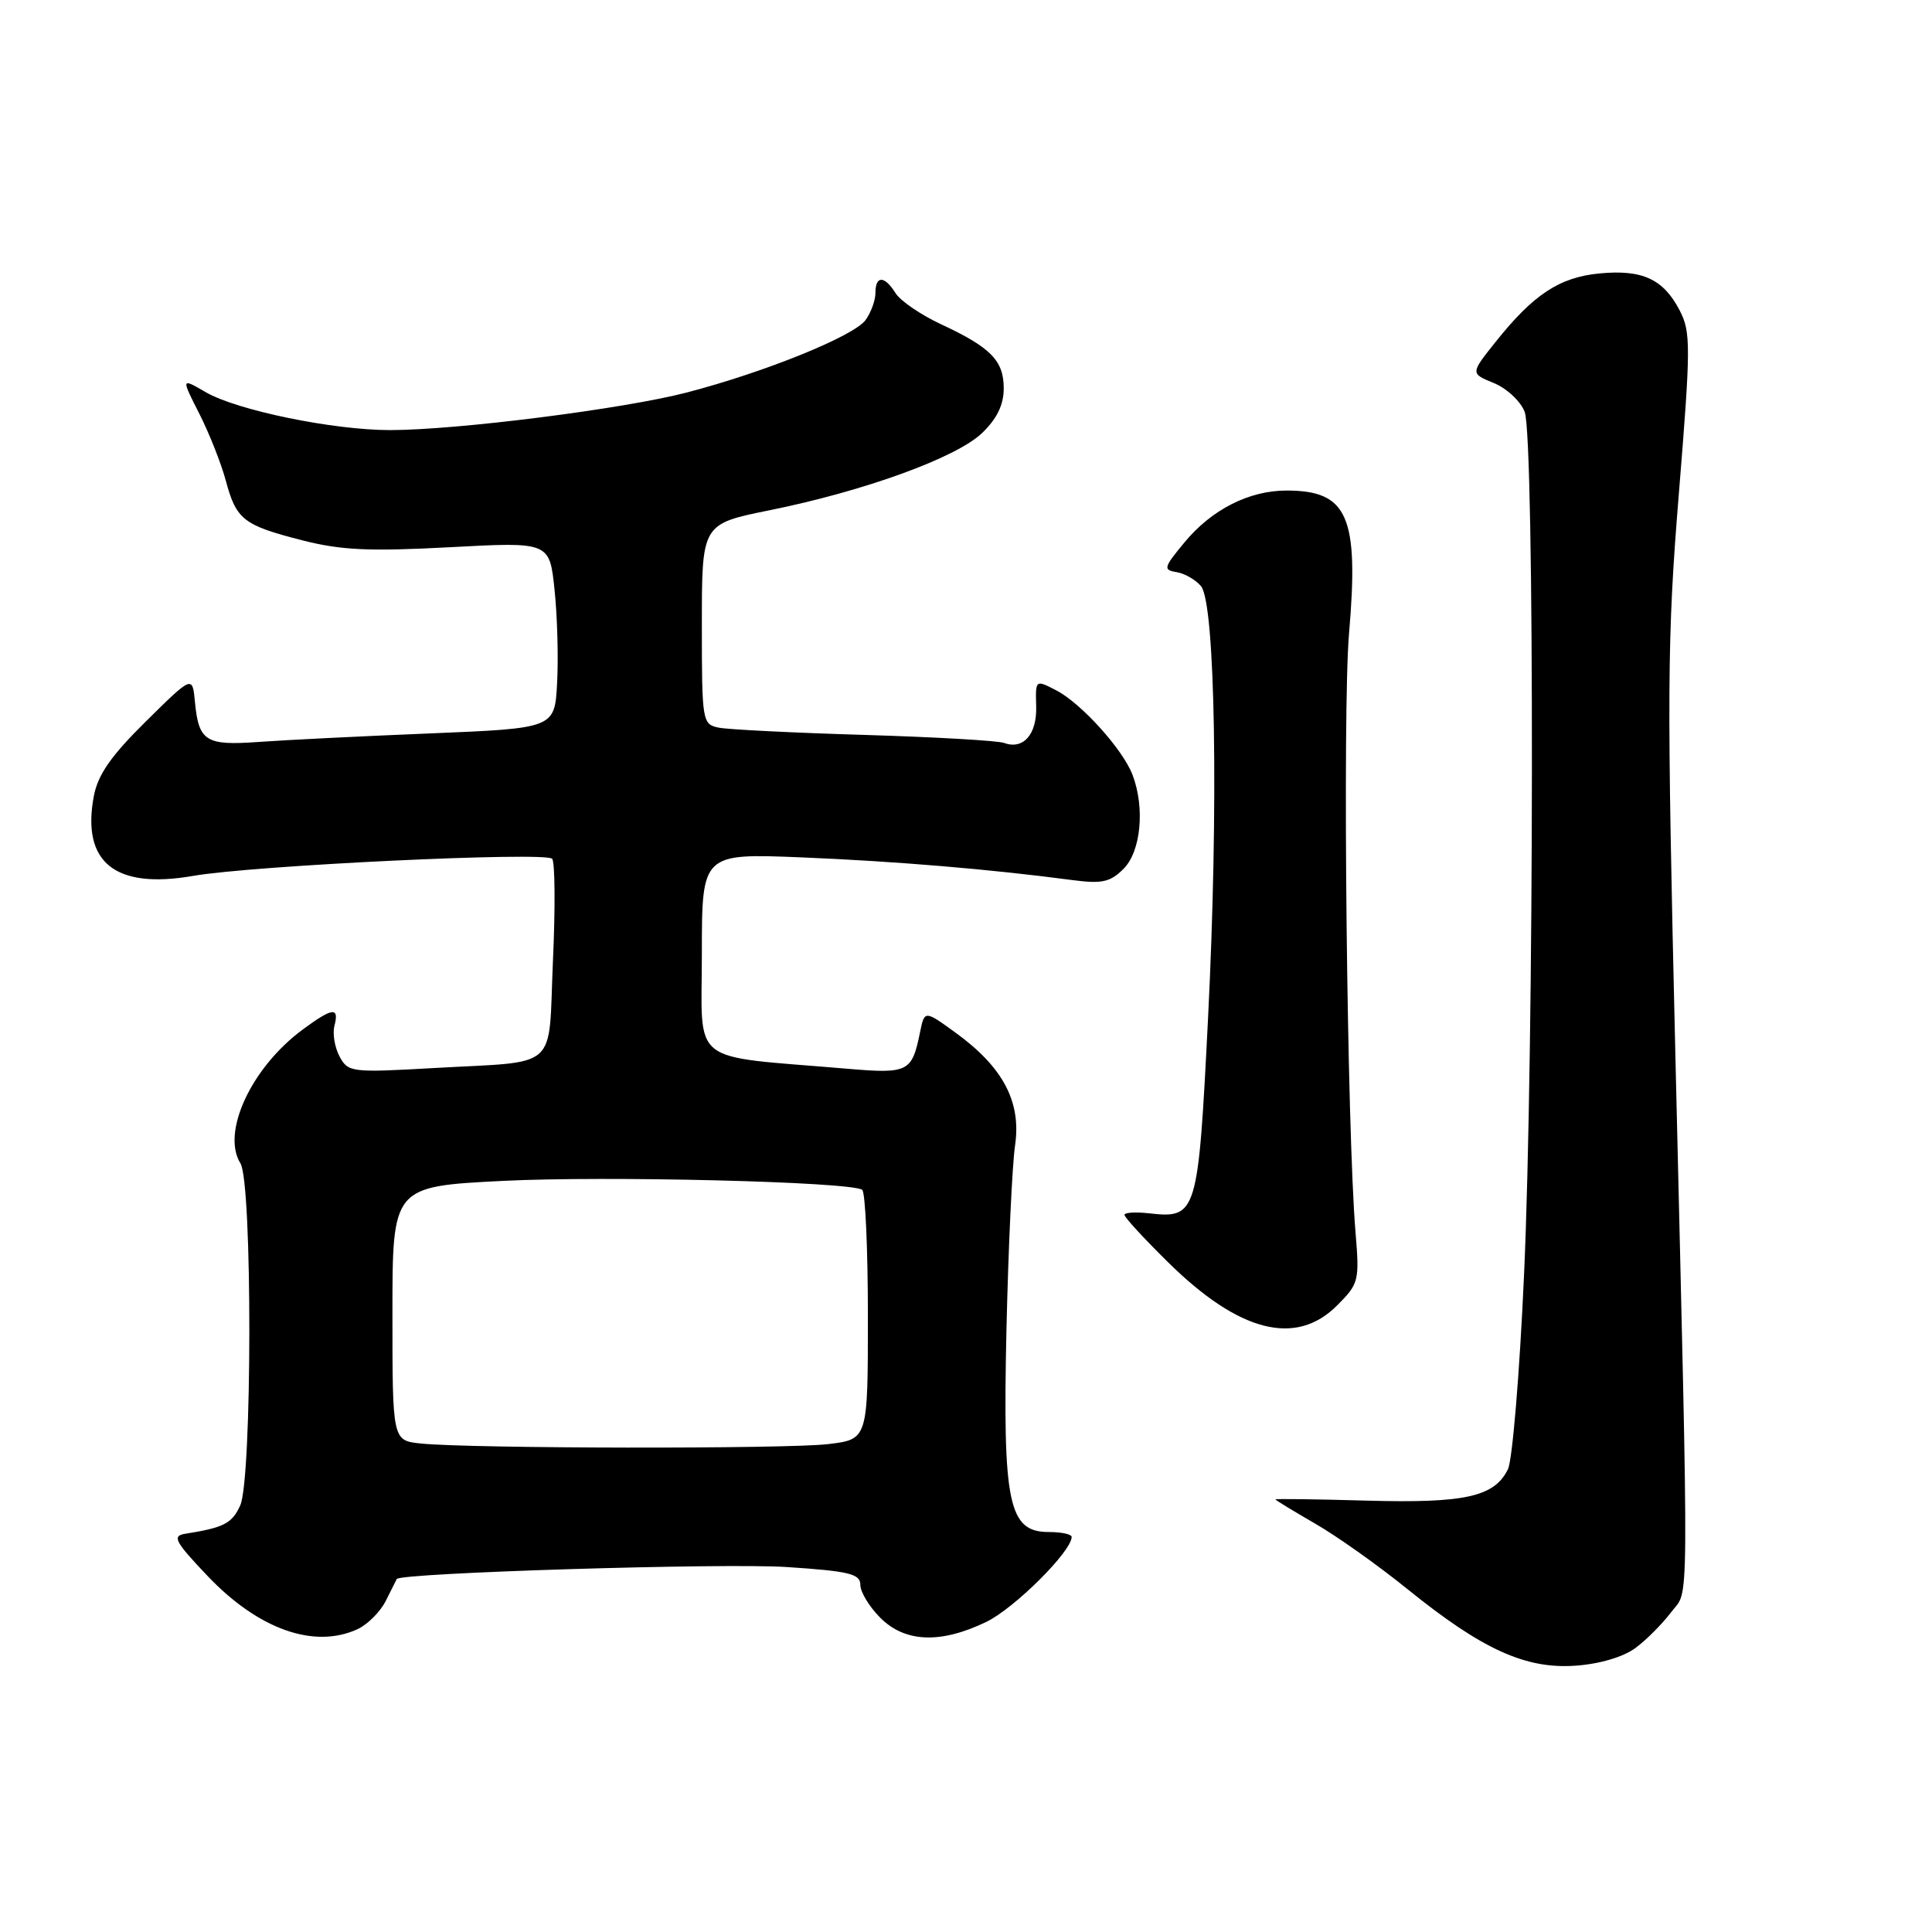 <?xml version="1.0" encoding="UTF-8" standalone="no"?>
<!DOCTYPE svg PUBLIC "-//W3C//DTD SVG 1.1//EN" "http://www.w3.org/Graphics/SVG/1.1/DTD/svg11.dtd" >
<svg xmlns="http://www.w3.org/2000/svg" xmlns:xlink="http://www.w3.org/1999/xlink" version="1.1" viewBox="0 0 256 256">
 <g >
 <path fill="currentColor"
d=" M 216.73 218.35 C 218.19 217.27 220.30 215.13 221.44 213.62 C 223.85 210.39 223.81 216.19 222.00 140.00 C 220.85 91.18 220.89 84.65 222.46 65.38 C 224.04 45.96 224.05 44.00 222.58 41.16 C 220.42 36.98 217.63 35.69 211.96 36.23 C 206.64 36.74 203.20 39.00 198.17 45.31 C 194.83 49.49 194.83 49.49 197.95 50.76 C 199.66 51.46 201.50 53.18 202.03 54.58 C 203.35 58.04 203.29 139.35 201.94 169.00 C 201.36 181.93 200.40 193.48 199.81 194.68 C 198.01 198.34 194.14 199.20 181.08 198.84 C 174.44 198.65 169.00 198.58 169.00 198.68 C 169.00 198.77 171.36 200.21 174.25 201.88 C 177.14 203.54 182.65 207.45 186.50 210.57 C 196.38 218.56 202.15 221.19 208.79 220.71 C 212.00 220.48 215.12 219.55 216.73 218.35 Z  M 47.34 215.89 C 48.68 215.28 50.38 213.59 51.11 212.14 C 51.84 210.69 52.50 209.38 52.57 209.23 C 52.99 208.41 95.98 207.09 104.25 207.64 C 112.55 208.19 114.00 208.54 114.00 210.01 C 114.00 210.95 115.19 212.91 116.64 214.36 C 119.92 217.65 124.65 217.83 130.69 214.91 C 134.43 213.10 142.00 205.56 142.00 203.65 C 142.00 203.29 140.63 203.00 138.95 203.00 C 133.63 203.00 132.85 199.23 133.36 176.19 C 133.61 165.36 134.12 154.37 134.50 151.78 C 135.35 146.01 132.92 141.41 126.61 136.83 C 122.51 133.86 122.51 133.86 121.91 136.77 C 120.83 142.08 120.38 142.31 112.11 141.60 C 91.04 139.81 93.00 141.37 93.00 126.40 C 93.00 113.07 93.00 113.07 106.25 113.61 C 118.65 114.12 131.30 115.18 142.13 116.62 C 146.02 117.13 147.11 116.89 148.88 115.12 C 151.18 112.82 151.73 107.05 150.07 102.68 C 148.78 99.29 143.27 93.19 139.95 91.47 C 137.20 90.05 137.20 90.05 137.30 93.59 C 137.41 97.33 135.59 99.38 133.03 98.44 C 132.22 98.14 123.90 97.66 114.53 97.38 C 105.16 97.10 96.49 96.67 95.25 96.42 C 93.05 95.97 93.00 95.65 93.00 82.70 C 93.00 69.43 93.00 69.43 101.93 67.62 C 114.52 65.08 126.71 60.65 130.12 57.39 C 132.10 55.49 133.00 53.64 133.00 51.47 C 133.00 47.78 131.30 46.04 124.66 42.95 C 122.01 41.71 119.31 39.87 118.67 38.85 C 117.20 36.50 116.00 36.48 116.00 38.81 C 116.00 39.80 115.41 41.42 114.69 42.41 C 113.13 44.54 101.40 49.30 91.00 52.01 C 82.65 54.18 60.63 56.98 51.71 56.99 C 44.19 57.00 31.38 54.37 27.25 51.96 C 24.00 50.07 24.00 50.07 26.40 54.80 C 27.72 57.40 29.30 61.39 29.91 63.65 C 31.31 68.87 32.23 69.59 40.03 71.59 C 45.19 72.91 48.92 73.08 59.61 72.51 C 72.82 71.80 72.82 71.80 73.48 78.15 C 73.85 81.64 74.00 87.20 73.82 90.50 C 73.50 96.50 73.50 96.50 57.00 97.18 C 47.92 97.55 37.70 98.06 34.28 98.31 C 27.26 98.82 26.33 98.24 25.83 93.00 C 25.50 89.50 25.50 89.50 19.32 95.60 C 14.70 100.16 12.97 102.65 12.43 105.50 C 10.79 114.28 15.24 117.86 25.59 116.06 C 33.57 114.67 72.24 112.83 73.16 113.79 C 73.54 114.18 73.59 120.25 73.27 127.27 C 72.62 142.12 74.35 140.56 57.33 141.53 C 46.55 142.14 46.11 142.08 44.99 139.98 C 44.35 138.78 44.04 136.94 44.32 135.90 C 44.97 133.39 44.06 133.50 40.11 136.42 C 33.31 141.44 29.30 150.05 31.86 154.15 C 33.45 156.69 33.42 195.97 31.83 199.48 C 30.74 201.87 29.68 202.42 24.50 203.24 C 22.78 203.52 23.19 204.29 27.50 208.82 C 34.21 215.88 41.59 218.51 47.34 215.89 Z  M 177.16 172.99 C 180.06 170.09 180.15 169.74 179.61 163.24 C 178.48 149.67 177.88 94.20 178.75 84.00 C 180.09 68.41 178.60 65.00 170.47 65.00 C 165.50 65.00 160.54 67.52 156.94 71.88 C 154.18 75.21 154.10 75.52 155.90 75.81 C 156.97 75.98 158.43 76.82 159.14 77.67 C 161.04 79.96 161.48 106.91 160.07 134.96 C 158.76 160.97 158.61 161.48 152.25 160.77 C 150.46 160.57 149.00 160.66 149.00 160.98 C 149.00 161.30 151.59 164.12 154.75 167.23 C 164.16 176.52 171.70 178.46 177.16 172.99 Z  M 55.75 191.27 C 52.00 190.88 52.00 190.88 52.00 174.04 C 52.00 157.21 52.00 157.21 66.69 156.47 C 80.36 155.79 112.52 156.58 114.24 157.65 C 114.66 157.91 115.00 165.45 115.00 174.42 C 115.00 190.72 115.00 190.72 109.75 191.35 C 104.25 192.01 62.23 191.95 55.75 191.27 Z "/>
</g>
</svg>